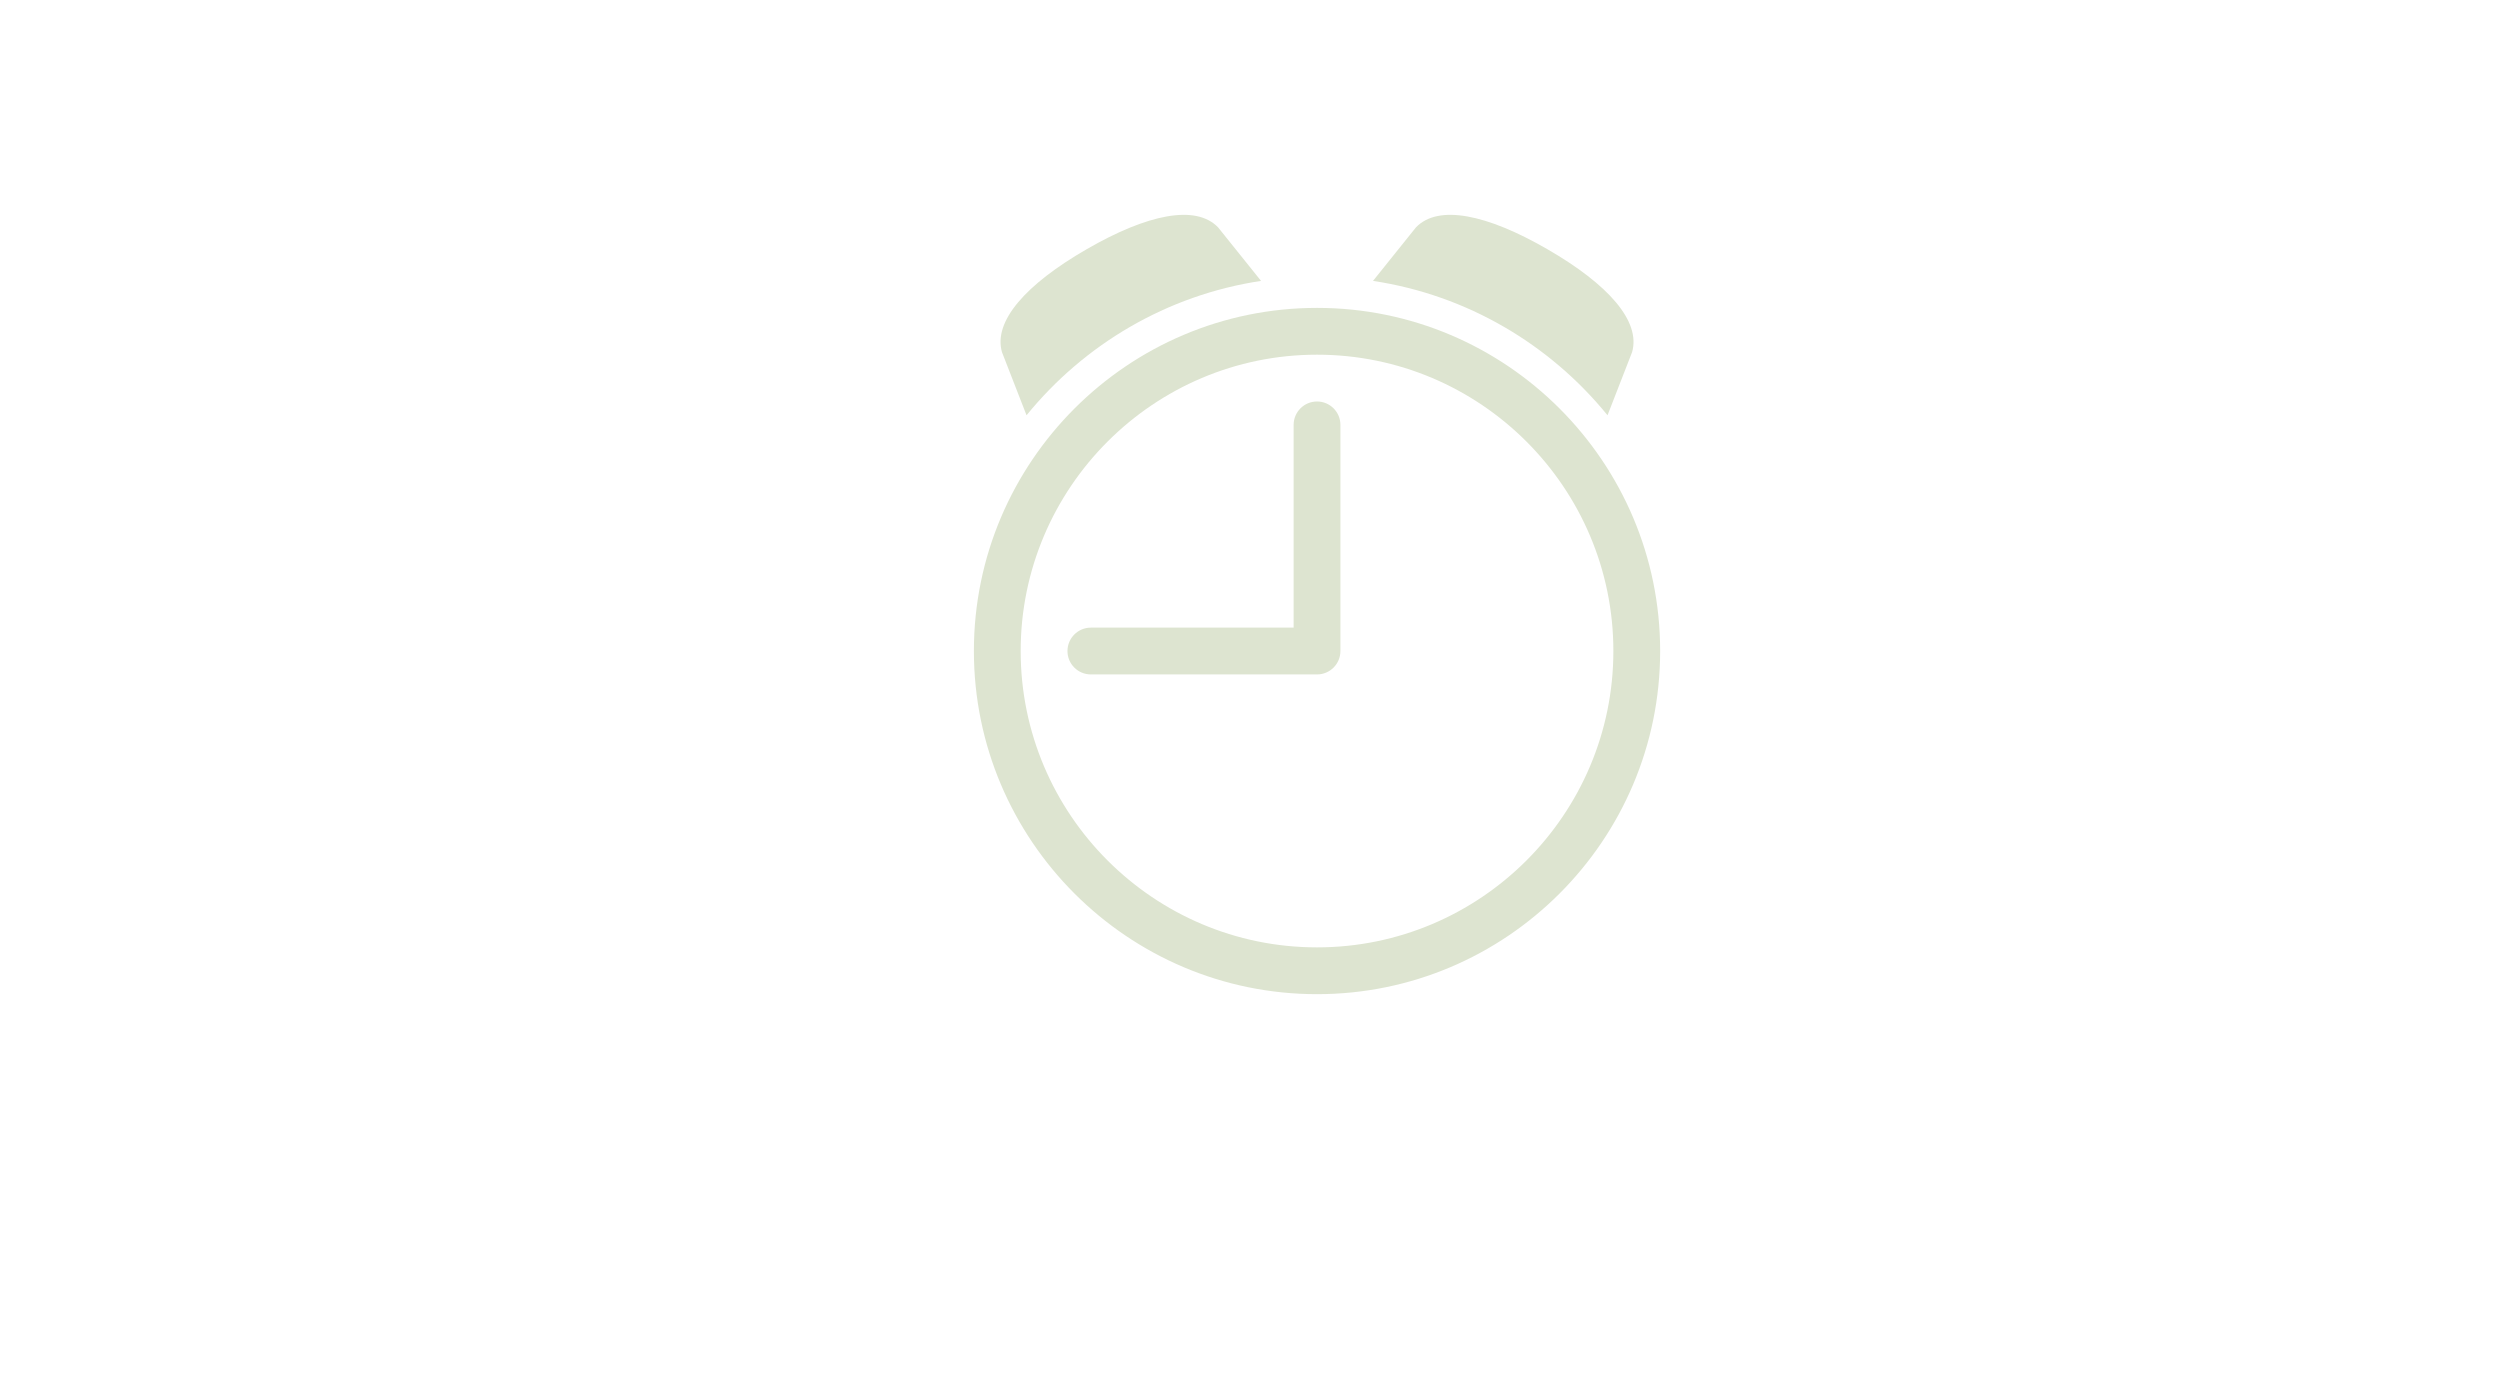 <svg version="1.1" xmlns="http://www.w3.org/2000/svg" xmlns:xlink="http://www.w3.org/1999/xlink" viewBox="0 0 768 430" style="enable-background:new 0 0 768 430;" xml:space="preserve"><g id="time"> <g>  <path style="fill:none;" d="M404.591,108.96c-50.199,0-91.04,40.84-91.04,91.04c0,50.196,40.841,91.033,91.04,91.033 c50.196,0,91.036-40.841,91.036-91.041C495.627,149.797,454.787,108.96,404.591,108.96z M411.775,200 c0,3.967-3.213,7.184-7.185,7.184h-69.478c-3.97,0-7.184-3.217-7.184-7.184c0-3.971,3.214-7.192,7.184-7.192h62.291v-62.286 c0-3.972,3.217-7.185,7.188-7.185c3.972,0,7.185,3.213,7.185,7.185V200z"/>  <path style="fill:#DDE4D0;" d="M315.352,127.576c17.672-21.74,43.104-36.925,72.042-41.283l-13.2-16.451 c-6.865-7.106-21.712-4.062-40.379,6.721c-18.674,10.777-28.728,22.11-26.011,31.61L315.352,127.576z"/>  <path style="fill:#DDE4D0;" d="M404.591,123.337c-3.971,0-7.188,3.213-7.188,7.185v62.286h-62.291 c-3.97,0-7.184,3.221-7.184,7.192c0,3.967,3.214,7.184,7.184,7.184h69.478c3.972,0,7.185-3.217,7.185-7.184v-69.479 C411.775,126.55,408.562,123.337,404.591,123.337z"/>  <path style="fill:#DDE4D0;" d="M493.83,127.576l7.549-19.402c2.717-9.5-7.337-20.833-26.011-31.61 c-18.667-10.784-33.515-13.827-40.38-6.721l-13.2,16.451C450.727,90.65,476.158,105.835,493.83,127.576z"/>  <path style="fill:#DDE4D0;" d="M404.591,94.584c-58.122,0-105.412,47.286-105.412,105.408c0,58.13,47.291,105.416,105.412,105.416 c58.122,0,105.409-47.285,105.409-105.416C510.004,141.87,462.713,94.584,404.591,94.584z M404.591,291.033 c-50.199,0-91.04-40.837-91.04-91.033c0-50.2,40.841-91.04,91.04-91.04c50.196,0,91.036,40.836,91.036,91.032 C495.627,250.192,454.787,291.033,404.591,291.033z"/> </g></g><g id="Layer_1"></g></svg>